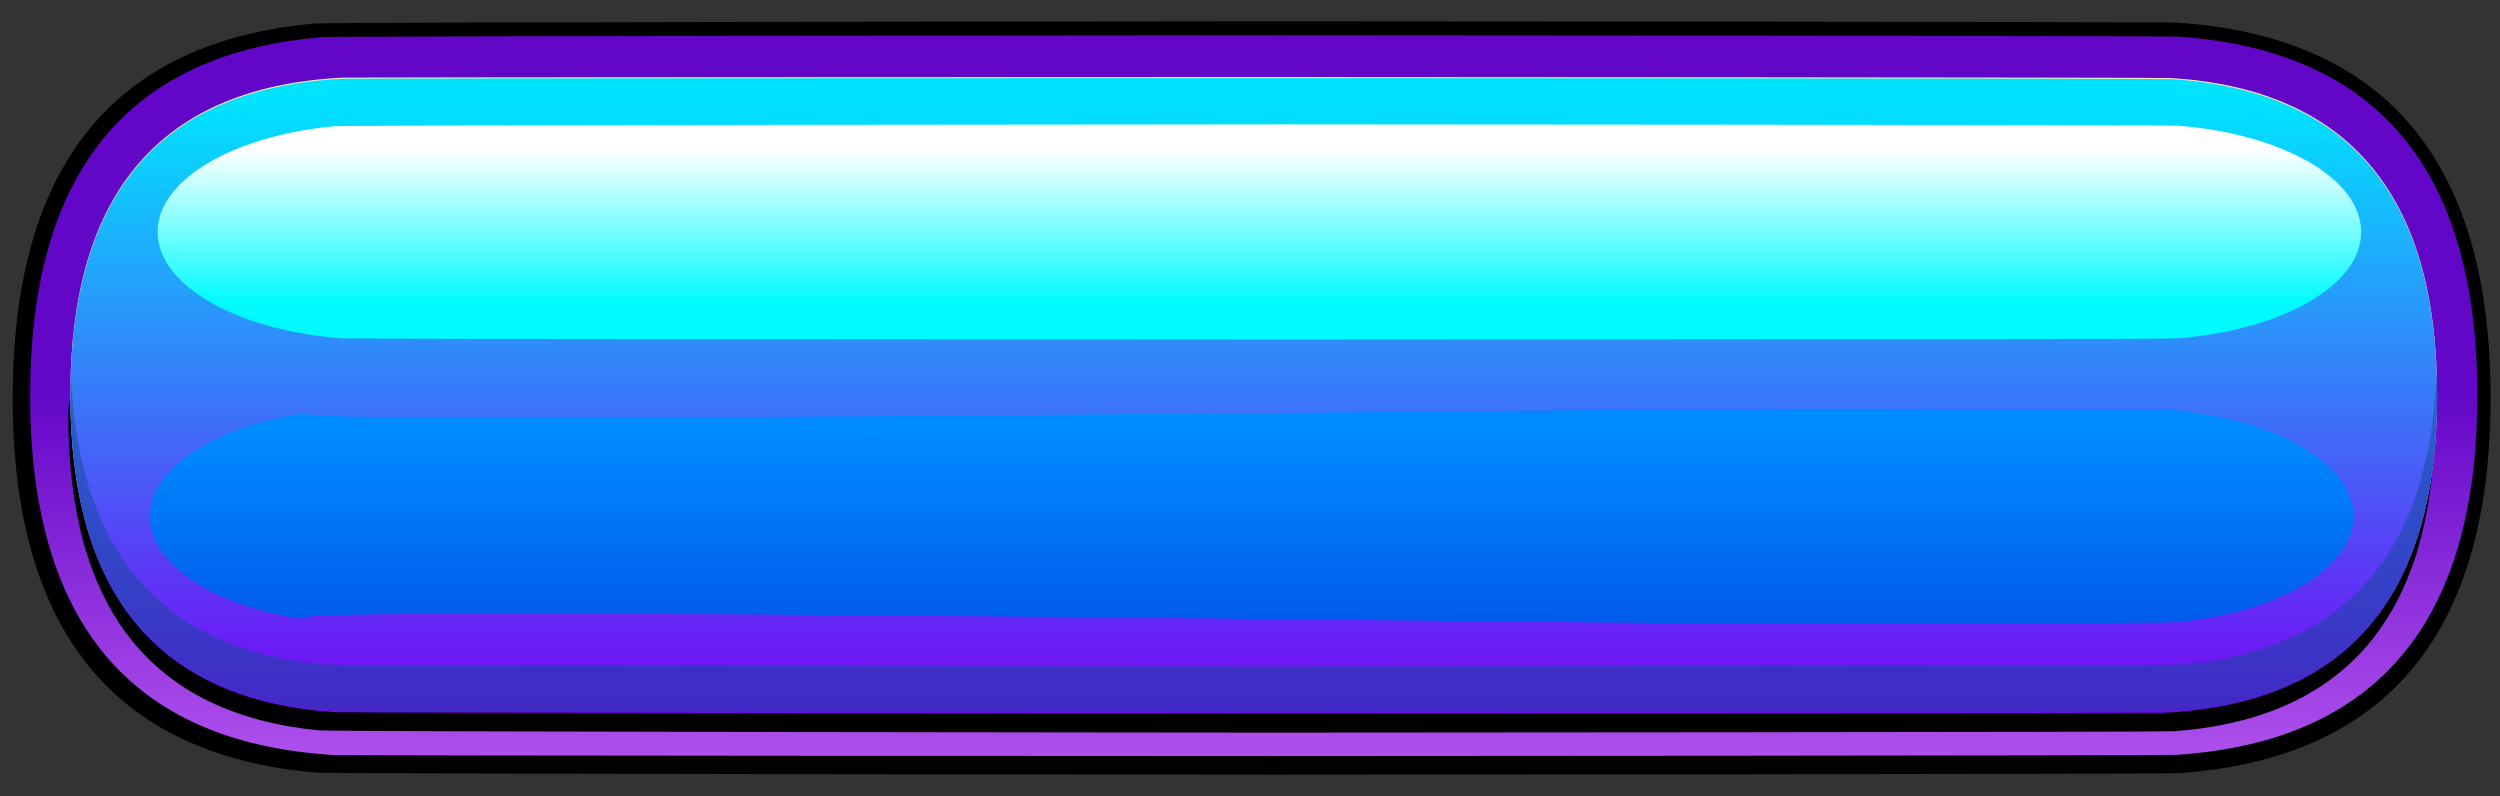 <svg width="113" height="36" viewBox="0 0 113 36" fill="none" xmlns="http://www.w3.org/2000/svg">
<rect x="0" y="0" width="113" height="36" fill="#333333" stroke="none"/>
<path d="M0.574 17.988C0.574 7.495 5.138 1.852 14.265 1.061C15.011 0.995 56.81 0.963 57.617 0.963C58.257 0.963 97.812 0.982 98.413 1.023C107.854 1.662 112.574 7.315 112.574 17.987C112.574 28.627 107.879 34.282 98.492 34.947C97.866 34.991 58.282 35.014 57.615 35.014C56.826 35.014 15.042 34.983 14.31 34.921C5.153 34.146 0.574 28.499 0.574 17.988Z" fill="black"/>
<path d="M1.361 17.884C1.361 7.806 5.761 2.405 14.562 1.68C15.244 1.625 56.975 1.595 57.71 1.595C58.349 1.595 97.904 1.616 98.502 1.659C107.483 2.294 111.974 7.702 111.974 17.883C111.974 28.1 107.451 33.512 98.406 34.117C97.836 34.154 58.314 34.173 57.71 34.173C57.154 34.173 15.589 34.157 15.062 34.125C5.928 33.566 1.361 28.152 1.361 17.884Z" fill="url(#paint0_linear_4_946)"/>
<path d="M3.085 18.758C3.085 9.186 48.609 4.402 57.617 4.402C66.623 4.402 110.063 9.186 110.063 18.758C110.063 27.699 106.133 32.464 98.272 33.053C97.718 33.093 58.209 33.114 57.617 33.114C56.855 33.114 15.104 33.08 14.407 33.012C6.858 32.272 3.085 27.52 3.085 18.758Z" fill="black"/>
<path d="M3.179 17.835C3.179 8.684 7.295 3.908 15.527 3.508C15.906 3.49 57.314 3.48 57.711 3.48C58.237 3.48 97.684 3.496 98.18 3.529C106.164 4.055 110.157 8.822 110.157 17.835C110.157 27.001 106.026 31.78 97.764 32.168C97.4 32.184 58.091 32.194 57.711 32.194C57.169 32.194 15.619 32.176 15.11 32.142C7.155 31.599 3.179 26.83 3.179 17.835Z" fill="#FFEAB6"/>
<path d="M3.179 17.884C3.179 8.733 7.295 3.957 15.527 3.557C15.906 3.539 57.314 3.529 57.711 3.529C58.237 3.529 97.684 3.545 98.18 3.578C106.164 4.104 110.157 8.871 110.157 17.884C110.157 27.05 106.026 31.829 97.764 32.217C97.4 32.233 58.091 32.242 57.711 32.242C57.169 32.242 15.619 32.225 15.11 32.19C7.155 31.648 3.179 26.877 3.179 17.884Z" fill="url(#paint1_linear_4_946)"/>
<path opacity="0.5" d="M57.711 30.118C57.134 30.118 15.551 30.098 15.012 30.059C7.435 29.507 3.498 25.085 3.199 16.799C3.187 17.138 3.179 17.483 3.179 17.837C3.179 26.697 7.038 31.457 14.756 32.115C15.376 32.167 57.041 32.195 57.709 32.195C58.413 32.195 98.025 32.166 98.674 32.107C106.328 31.418 110.156 26.661 110.156 17.837C110.156 17.483 110.148 17.138 110.136 16.799C109.84 25.035 105.949 29.453 98.464 30.049C97.881 30.095 58.338 30.118 57.711 30.118Z" fill="#0E4D99"/>
<path d="M6.774 23.342C6.774 20.885 10.45 18.853 15.227 18.524C3.201 19.357 69.668 18.477 82.648 18.477C83.161 18.477 97.571 18.497 98.062 18.534C102.769 18.894 106.374 20.91 106.374 23.342C106.374 25.717 102.938 27.694 98.396 28.12C97.799 28.177 83.278 28.207 82.648 28.207C69.591 28.207 3.063 27.177 15.004 28.143C10.337 27.767 6.774 25.761 6.774 23.342Z" fill="url(#paint2_linear_4_946)"/>
<path d="M106.724 10.486C106.724 12.942 103.048 14.974 98.271 15.303C97.825 15.334 58.431 15.35 57.967 15.35C57.455 15.35 15.928 15.331 15.436 15.293C10.73 14.933 7.125 12.918 7.125 10.486C7.125 8.11 10.56 6.134 15.103 5.705C15.699 5.65 57.337 5.621 57.967 5.621C58.508 5.621 97.976 5.642 98.495 5.684C103.162 6.062 106.724 8.068 106.724 10.486Z" fill="url(#paint3_linear_4_946)"/>
<defs>
<linearGradient id="paint0_linear_4_946" x1="56.668" y1="34.175" x2="56.668" y2="1.596" gradientUnits="userSpaceOnUse">
<stop stop-color="#AE50EC"/>
<stop offset="0.512" stop-color="#6206C8"/>
</linearGradient>
<linearGradient id="paint1_linear_4_946" x1="56.667" y1="4.547" x2="56.667" y2="32.782" gradientUnits="userSpaceOnUse">
<stop offset="0.002" stop-color="#00E3FF"/>
<stop offset="1" stop-color="#7A01F3"/>
</linearGradient>
<linearGradient id="paint2_linear_4_946" x1="56.574" y1="19.516" x2="56.574" y2="29.047" gradientUnits="userSpaceOnUse">
<stop offset="0.002" stop-color="#008BFF"/>
<stop offset="1" stop-color="#0056E9"/>
</linearGradient>
<linearGradient id="paint3_linear_4_946" x1="56.925" y1="13.677" x2="56.925" y2="4.239" gradientUnits="userSpaceOnUse">
<stop offset="0.002" stop-color="#00FBFF"/>
<stop offset="0.737" stop-color="white"/>
</linearGradient>
</defs>
</svg>
